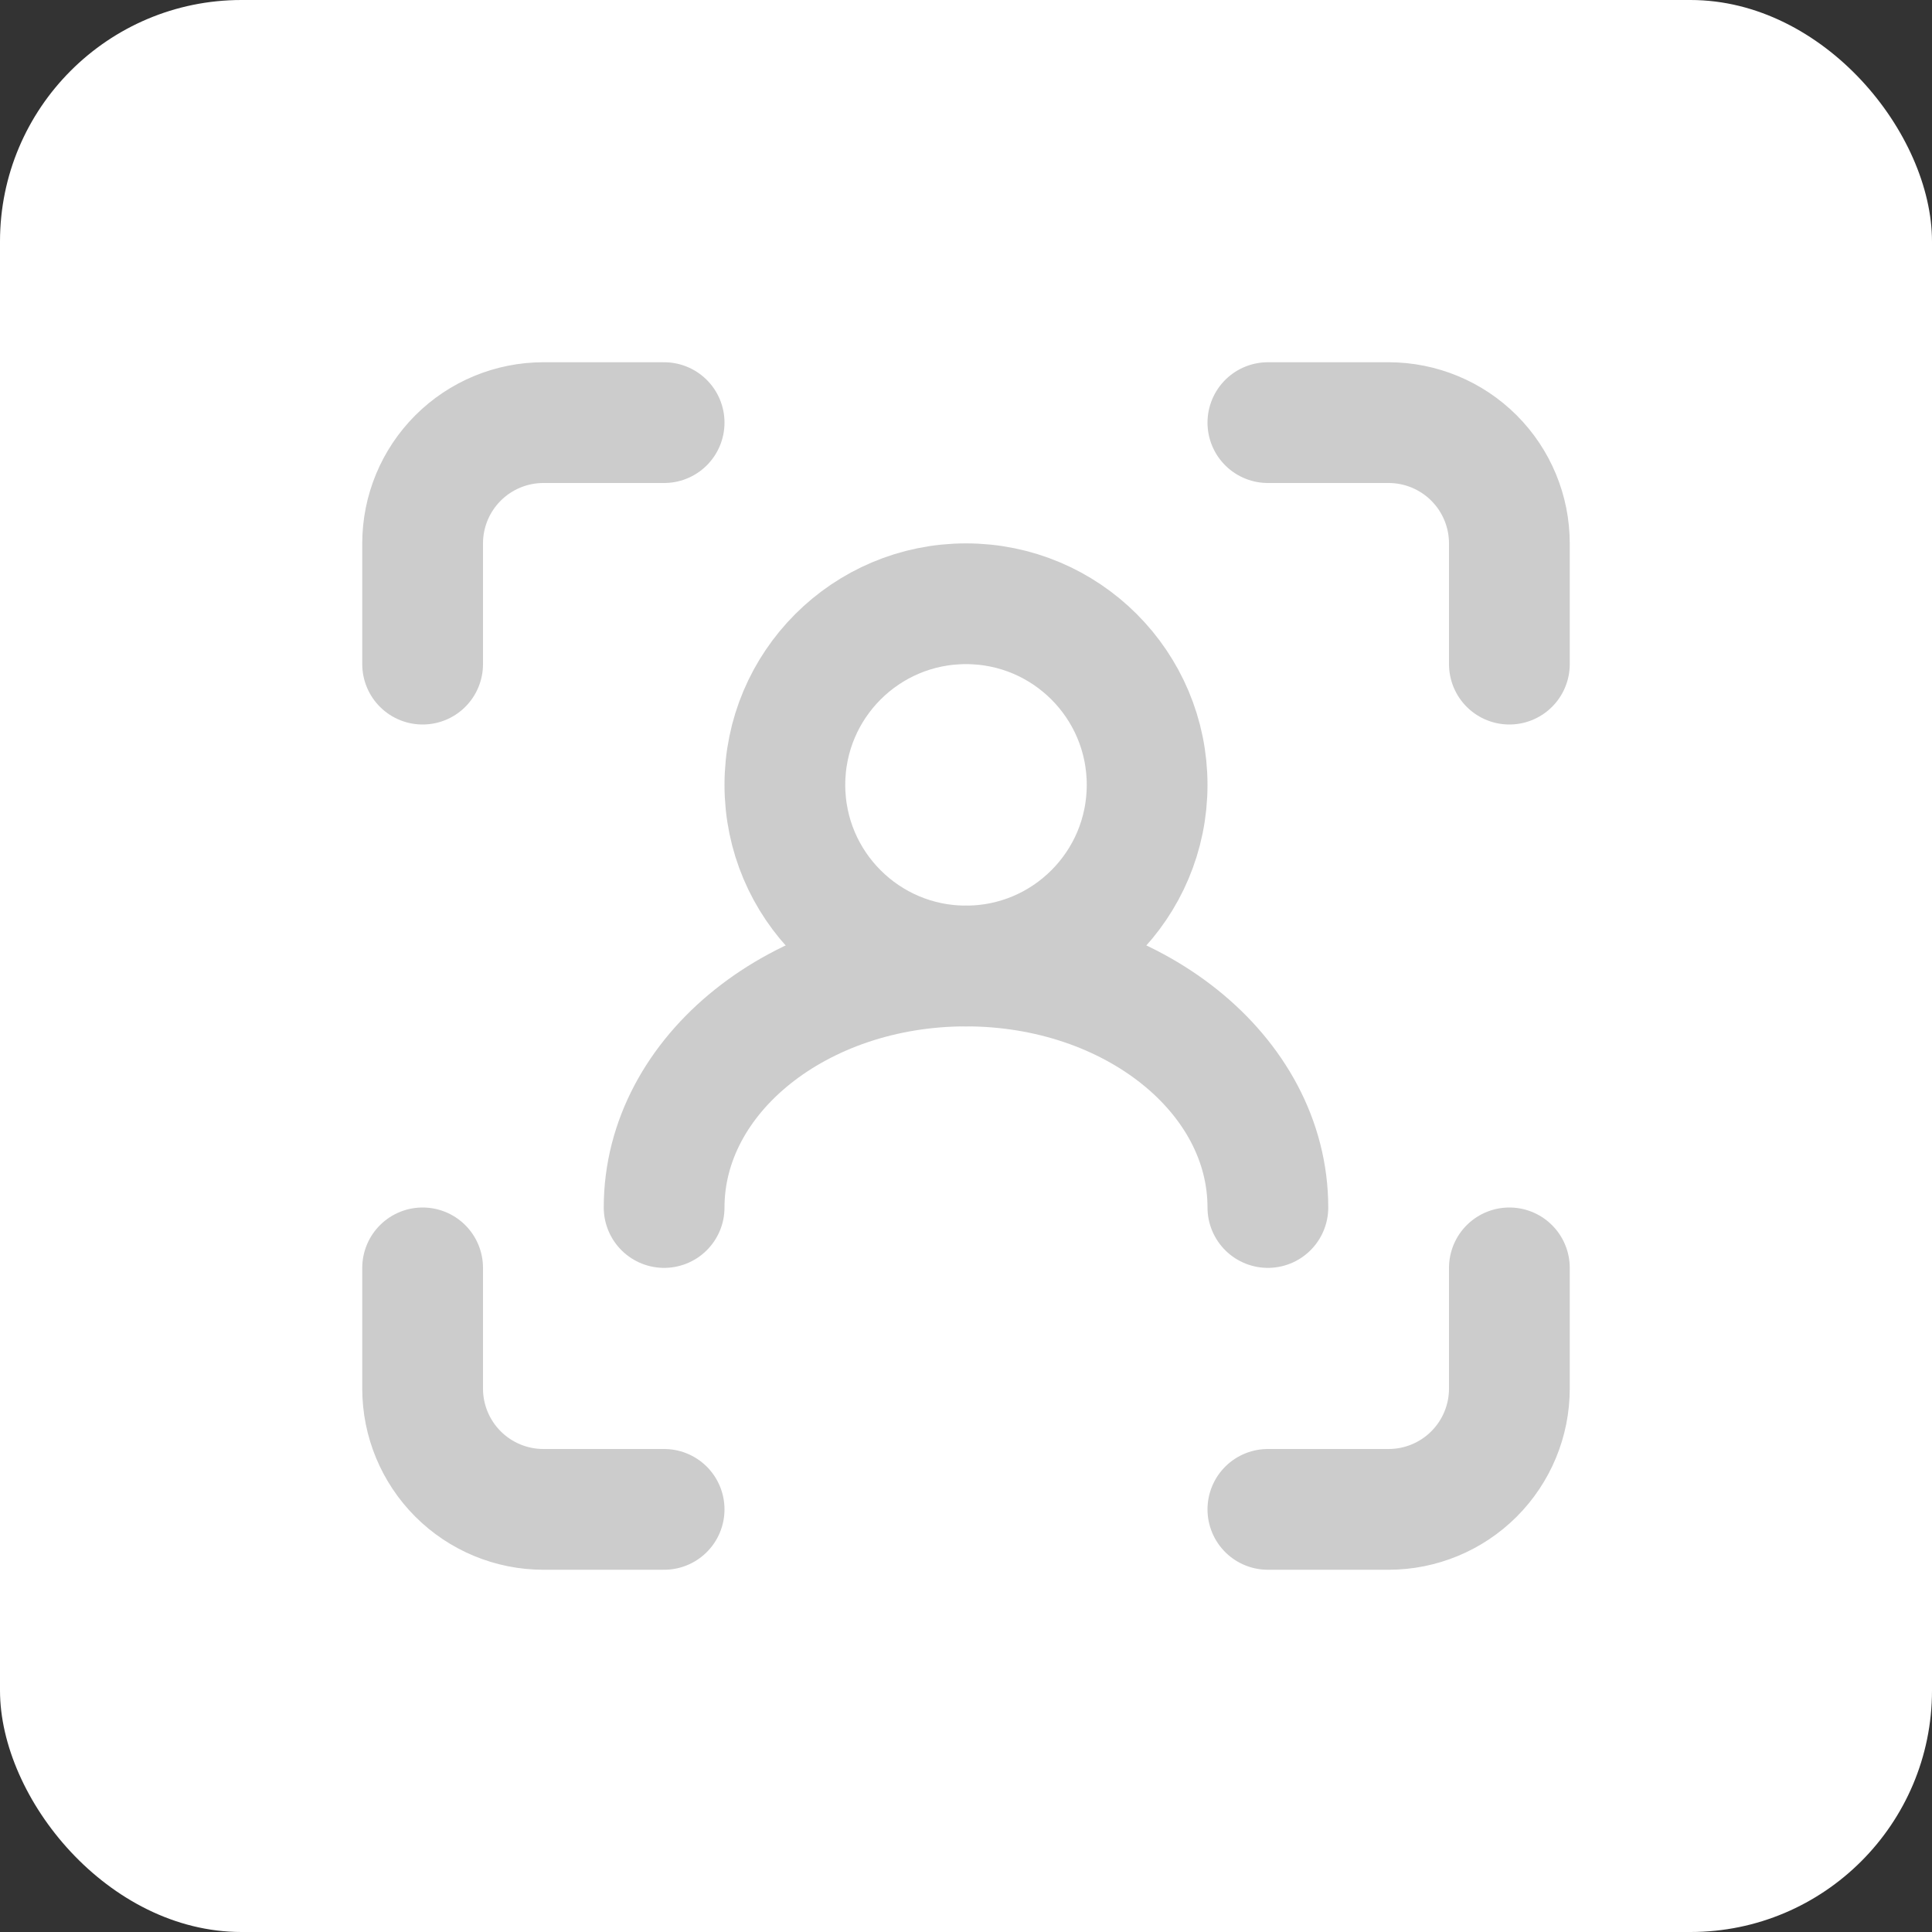 <svg width="32" height="32" viewBox="0 0 32 32" fill="none" xmlns="http://www.w3.org/2000/svg">
<rect x="0" y="0" width="32" height="32" fill="#333333" stroke="none"/>
<rect width="32" height="32" rx="4" fill="white"/>
<path d="M11 7H9C8.47 7 7.961 7.211 7.586 7.586C7.211 7.961 7 8.47 7 9V11M7 21V23C7 23.53 7.211 24.039 7.586 24.414C7.961 24.789 8.47 25 9 25H11M21 25H23C23.53 25 24.039 24.789 24.414 24.414C24.789 24.039 25 23.53 25 23V21M25 11V9C25 8.47 24.789 7.961 24.414 7.586C24.039 7.211 23.53 7 23 7H21" stroke="#CCCCCC" stroke-width="2" stroke-linecap="round" stroke-linejoin="round"/>
<path d="M16 16C17.657 16 19 14.657 19 13C19 11.343 17.657 10 16 10C14.343 10 13 11.343 13 13C13 14.657 14.343 16 16 16Z" stroke="#CCCCCC" stroke-width="2" stroke-linecap="round" stroke-linejoin="round"/>
<path d="M21 20C21 17.79 18.761 16 16 16C13.239 16 11 17.79 11 20" stroke="#CCCCCC" stroke-width="2" stroke-linecap="round" stroke-linejoin="round"/>
</svg>
